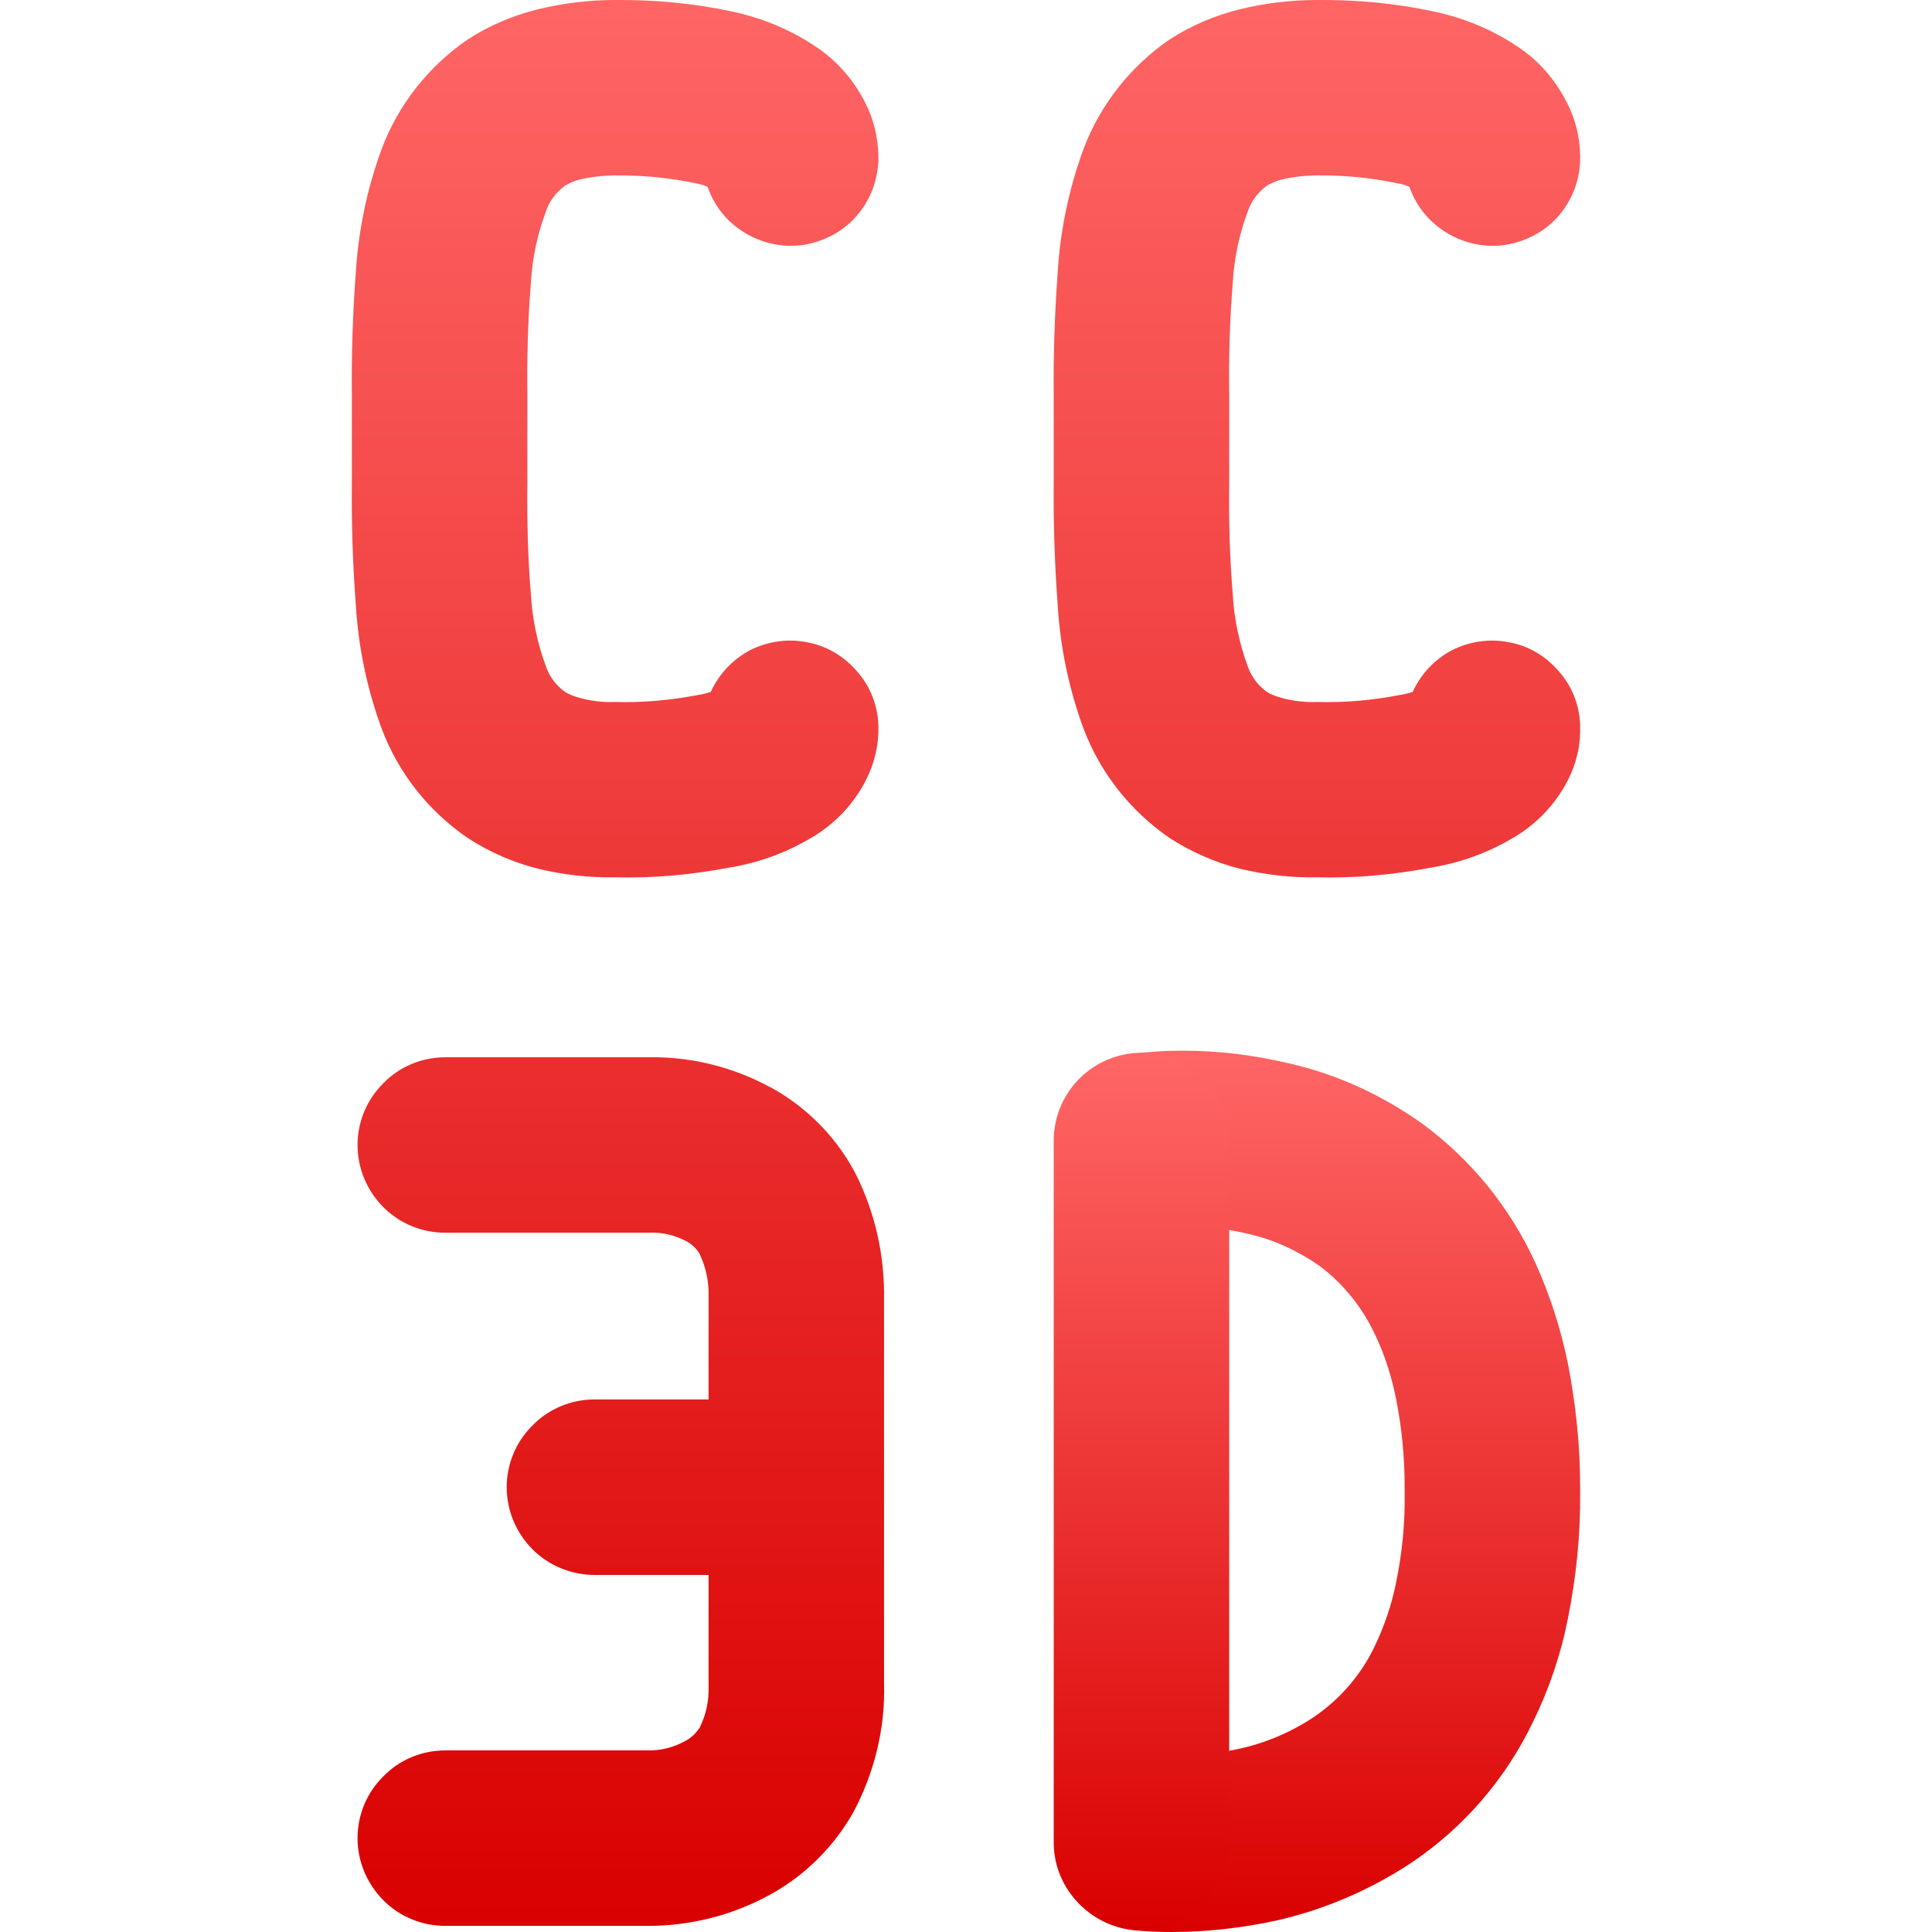 <svg xmlns="http://www.w3.org/2000/svg" xmlns:xlink="http://www.w3.org/1999/xlink" width="64" height="64" viewBox="0 0 64 64" version="1.1">
<defs>
<linearGradient id="linear0" gradientUnits="userSpaceOnUse" x1="0" y1="0" x2="0" y2="1" gradientTransform="matrix(17.395,0,0,29.195,34.949,34.805)">
<stop offset="0" style="stop-color:#ff6666;stop-opacity:1;"/>
<stop offset="1" style="stop-color:#d90000;stop-opacity:1;"/>
</linearGradient>
<linearGradient id="linear1" gradientUnits="userSpaceOnUse" x1="0" y1="0" x2="0" y2="1" gradientTransform="matrix(5.812,0,0,29.066,34.906,34.875)">
<stop offset="0" style="stop-color:#ff6666;stop-opacity:1;"/>
<stop offset="1" style="stop-color:#d90000;stop-opacity:1;"/>
</linearGradient>
<linearGradient id="linear2" gradientUnits="userSpaceOnUse" x1="0" y1="0" x2="0" y2="1" gradientTransform="matrix(40.691,0,0,63.797,11.652,0)">
<stop offset="0" style="stop-color:#ff6666;stop-opacity:1;"/>
<stop offset="1" style="stop-color:#d90000;stop-opacity:1;"/>
</linearGradient>
</defs>
<g id="surface1">
<path style=" stroke:none;fill-rule:nonzero;fill:url(#linear0);" d="M 38.246 40.676 C 37.492 40.777 36.707 40.574 36.102 40.109 C 35.488 39.645 35.078 38.961 34.98 38.191 C 34.879 37.438 35.078 36.652 35.547 36.039 C 36.012 35.434 36.695 35.023 37.465 34.922 C 38.031 34.836 38.613 34.805 39.195 34.805 C 40.371 34.805 41.562 34.953 42.711 35.227 C 44.297 35.59 45.777 36.273 47.102 37.215 C 48.727 38.406 50.02 39.992 50.863 41.84 C 51.344 42.898 51.707 44.031 51.941 45.18 C 52.199 46.52 52.344 47.867 52.344 49.219 L 52.344 49.441 C 52.359 50.836 52.215 52.227 51.941 53.609 C 51.707 54.801 51.312 55.965 50.777 57.051 C 49.875 58.93 48.496 60.527 46.781 61.688 C 45.398 62.605 43.871 63.262 42.262 63.625 C 41.129 63.867 39.98 64 38.816 64 C 38.395 64 37.973 63.984 37.551 63.941 C 36.781 63.855 36.086 63.477 35.605 62.879 C 35.113 62.285 34.891 61.516 34.965 60.742 C 35.051 59.977 35.434 59.277 36.027 58.797 C 36.625 58.305 37.391 58.07 38.164 58.16 C 38.363 58.172 38.566 58.188 38.773 58.188 C 39.527 58.188 40.27 58.102 40.996 57.941 C 41.895 57.754 42.758 57.387 43.523 56.879 C 44.395 56.285 45.098 55.469 45.543 54.523 C 45.863 53.855 46.098 53.16 46.242 52.449 C 46.445 51.473 46.547 50.473 46.531 49.484 C 46.531 49.484 46.531 49.469 46.531 49.469 L 46.531 49.254 C 46.531 48.262 46.434 47.273 46.242 46.316 C 46.098 45.605 45.879 44.902 45.57 44.254 C 45.152 43.336 44.5 42.52 43.699 41.926 C 42.988 41.434 42.203 41.066 41.371 40.879 C 40.648 40.703 39.906 40.621 39.152 40.621 C 38.844 40.621 38.555 40.633 38.246 40.676 Z M 38.246 40.676 "/>
<path style=" stroke:none;fill-rule:nonzero;fill:url(#linear1);" d="M 34.906 37.785 C 34.906 37.016 35.211 36.273 35.766 35.719 C 36.305 35.184 37.043 34.875 37.812 34.875 C 38.586 34.875 39.324 35.184 39.863 35.719 C 40.414 36.273 40.719 37.016 40.719 37.785 L 40.719 61.035 C 40.719 61.805 40.414 62.531 39.863 63.086 C 39.324 63.625 38.586 63.941 37.812 63.941 C 37.043 63.941 36.305 63.625 35.766 63.086 C 35.211 62.531 34.906 61.805 34.906 61.035 Z M 34.906 37.785 "/>
<path style=" stroke:none;fill-rule:evenodd;fill:url(#linear2);" d="M 23.473 52.172 L 19.691 52.172 C 18.926 52.172 18.18 51.863 17.645 51.328 C 17.094 50.777 16.785 50.035 16.785 49.266 C 16.785 48.496 17.094 47.754 17.645 47.215 C 18.18 46.664 18.926 46.359 19.691 46.359 L 23.473 46.359 L 23.473 43.016 C 23.473 42.988 23.473 42.957 23.473 42.93 C 23.484 42.449 23.383 41.984 23.18 41.547 C 23.094 41.387 22.961 41.258 22.805 41.156 C 22.406 40.926 21.945 40.809 21.48 40.836 C 21.48 40.836 21.465 40.836 21.453 40.836 C 21.391 40.836 21.32 40.836 21.246 40.836 L 14.754 40.836 C 13.98 40.836 13.238 40.531 12.703 39.992 C 12.152 39.441 11.844 38.699 11.844 37.93 C 11.844 37.16 12.152 36.422 12.703 35.879 C 13.238 35.328 13.98 35.023 14.754 35.023 L 21.16 35.023 C 21.277 35.023 21.379 35.023 21.496 35.023 C 23.02 34.996 24.531 35.414 25.84 36.199 C 26.898 36.855 27.758 37.77 28.34 38.875 C 28.992 40.168 29.312 41.609 29.285 43.059 L 29.285 55.777 C 29.328 57.258 28.965 58.738 28.254 60.059 C 27.629 61.152 26.723 62.066 25.637 62.691 C 24.344 63.434 22.875 63.812 21.379 63.797 C 21.32 63.797 21.246 63.797 21.188 63.797 L 14.754 63.797 C 13.98 63.797 13.238 63.492 12.703 62.953 C 12.152 62.398 11.844 61.66 11.844 60.891 C 11.844 60.121 12.152 59.379 12.703 58.84 C 13.238 58.289 13.98 57.984 14.754 57.984 L 21.422 57.984 C 21.887 58 22.336 57.883 22.742 57.648 C 22.922 57.547 23.062 57.402 23.18 57.227 C 23.383 56.82 23.484 56.355 23.473 55.891 C 23.473 55.863 23.473 55.832 23.473 55.805 Z M 46.691 6.191 C 46.559 6.133 46.445 6.094 46.301 6.074 C 45.43 5.887 44.527 5.801 43.641 5.812 C 43.246 5.812 42.855 5.855 42.465 5.945 C 42.289 5.988 42.129 6.059 41.969 6.148 C 41.68 6.367 41.461 6.645 41.344 6.977 C 41.055 7.746 40.879 8.559 40.836 9.387 C 40.734 10.625 40.703 11.844 40.719 13.062 C 40.719 13.078 40.719 13.098 40.719 13.109 L 40.719 15.973 C 40.719 15.988 40.719 15.988 40.719 16 C 40.703 17.234 40.734 18.457 40.836 19.676 C 40.879 20.504 41.055 21.32 41.344 22.105 C 41.461 22.426 41.68 22.715 41.969 22.922 C 42.129 23.02 42.289 23.074 42.465 23.121 C 42.84 23.223 43.234 23.27 43.629 23.254 C 44.555 23.281 45.473 23.195 46.387 23.02 C 46.52 23.004 46.664 22.961 46.797 22.922 C 47.07 22.324 47.52 21.844 48.105 21.535 C 48.684 21.246 49.352 21.145 49.992 21.277 C 50.633 21.391 51.211 21.738 51.633 22.234 C 52.066 22.715 52.316 23.34 52.344 23.992 L 52.344 24.035 C 52.344 24.109 52.344 24.184 52.344 24.258 C 52.332 24.895 52.145 25.504 51.824 26.055 C 51.398 26.785 50.793 27.379 50.062 27.789 C 49.254 28.266 48.348 28.586 47.402 28.742 C 46.156 28.977 44.891 29.098 43.613 29.062 C 42.758 29.078 41.91 28.977 41.066 28.777 C 40.258 28.57 39.457 28.223 38.742 27.758 C 37.453 26.871 36.449 25.609 35.895 24.141 C 35.414 22.832 35.125 21.465 35.039 20.066 C 34.938 18.703 34.891 17.324 34.906 15.945 L 34.906 13.125 C 34.891 11.758 34.938 10.375 35.039 8.996 C 35.125 7.617 35.414 6.234 35.895 4.93 C 36.449 3.461 37.453 2.195 38.742 1.309 C 39.457 0.844 40.258 0.508 41.066 0.309 C 41.895 0.105 42.758 0 43.613 0 C 44.922 -0.012 46.211 0.105 47.492 0.379 C 48.465 0.586 49.395 0.961 50.223 1.512 C 50.953 1.977 51.516 2.633 51.906 3.398 C 52.184 3.941 52.332 4.52 52.344 5.133 C 52.344 5.188 52.344 5.246 52.344 5.305 L 52.344 5.348 C 52.316 6.031 52.055 6.672 51.605 7.18 C 51.152 7.688 50.527 8.008 49.859 8.113 C 49.191 8.211 48.508 8.066 47.93 7.715 C 47.348 7.367 46.91 6.832 46.691 6.191 Z M 17.469 13.109 L 17.469 15.973 C 17.469 15.988 17.469 15.988 17.469 16 C 17.457 17.234 17.484 18.457 17.586 19.676 C 17.629 20.504 17.805 21.32 18.094 22.105 C 18.211 22.426 18.43 22.715 18.719 22.922 C 18.879 23.02 19.039 23.074 19.211 23.121 C 19.594 23.223 19.984 23.27 20.375 23.254 C 21.305 23.281 22.219 23.195 23.137 23.02 C 23.27 23.004 23.41 22.961 23.543 22.922 C 23.82 22.324 24.27 21.844 24.852 21.535 C 25.434 21.246 26.102 21.145 26.738 21.277 C 27.379 21.391 27.961 21.738 28.383 22.234 C 28.82 22.715 29.062 23.34 29.098 23.992 L 29.098 24.035 C 29.098 24.109 29.098 24.184 29.098 24.258 C 29.078 24.895 28.891 25.504 28.57 26.055 C 28.148 26.785 27.539 27.379 26.812 27.789 C 26 28.266 25.102 28.586 24.152 28.742 C 22.902 28.977 21.641 29.098 20.359 29.062 C 19.504 29.078 18.66 28.977 17.816 28.777 C 17.004 28.57 16.203 28.223 15.492 27.758 C 14.199 26.871 13.195 25.609 12.645 24.141 C 12.164 22.832 11.875 21.465 11.789 20.066 C 11.684 18.703 11.641 17.324 11.656 15.945 L 11.656 13.125 C 11.641 11.758 11.684 10.375 11.789 8.996 C 11.875 7.617 12.164 6.234 12.645 4.93 C 13.195 3.461 14.199 2.195 15.492 1.309 C 16.203 0.844 17.004 0.508 17.816 0.309 C 18.66 0.105 19.504 0 20.359 0 C 21.668 -0.012 22.961 0.105 24.238 0.379 C 25.215 0.586 26.145 0.961 26.973 1.512 C 27.699 1.977 28.27 2.633 28.66 3.398 C 28.938 3.941 29.078 4.52 29.098 5.133 C 29.098 5.188 29.098 5.246 29.098 5.305 L 29.098 5.348 C 29.062 6.031 28.805 6.672 28.352 7.18 C 27.902 7.688 27.277 8.008 26.609 8.113 C 25.941 8.211 25.262 8.066 24.676 7.715 C 24.098 7.367 23.66 6.832 23.441 6.191 C 23.312 6.133 23.195 6.094 23.062 6.074 C 22.176 5.887 21.277 5.801 20.387 5.812 C 19.996 5.812 19.605 5.855 19.211 5.945 C 19.039 5.988 18.879 6.059 18.719 6.148 C 18.43 6.367 18.211 6.645 18.094 6.977 C 17.805 7.746 17.629 8.559 17.586 9.387 C 17.484 10.625 17.457 11.844 17.469 13.062 C 17.469 13.078 17.469 13.098 17.469 13.109 Z M 17.469 13.109 "/>
</g>
</svg>

